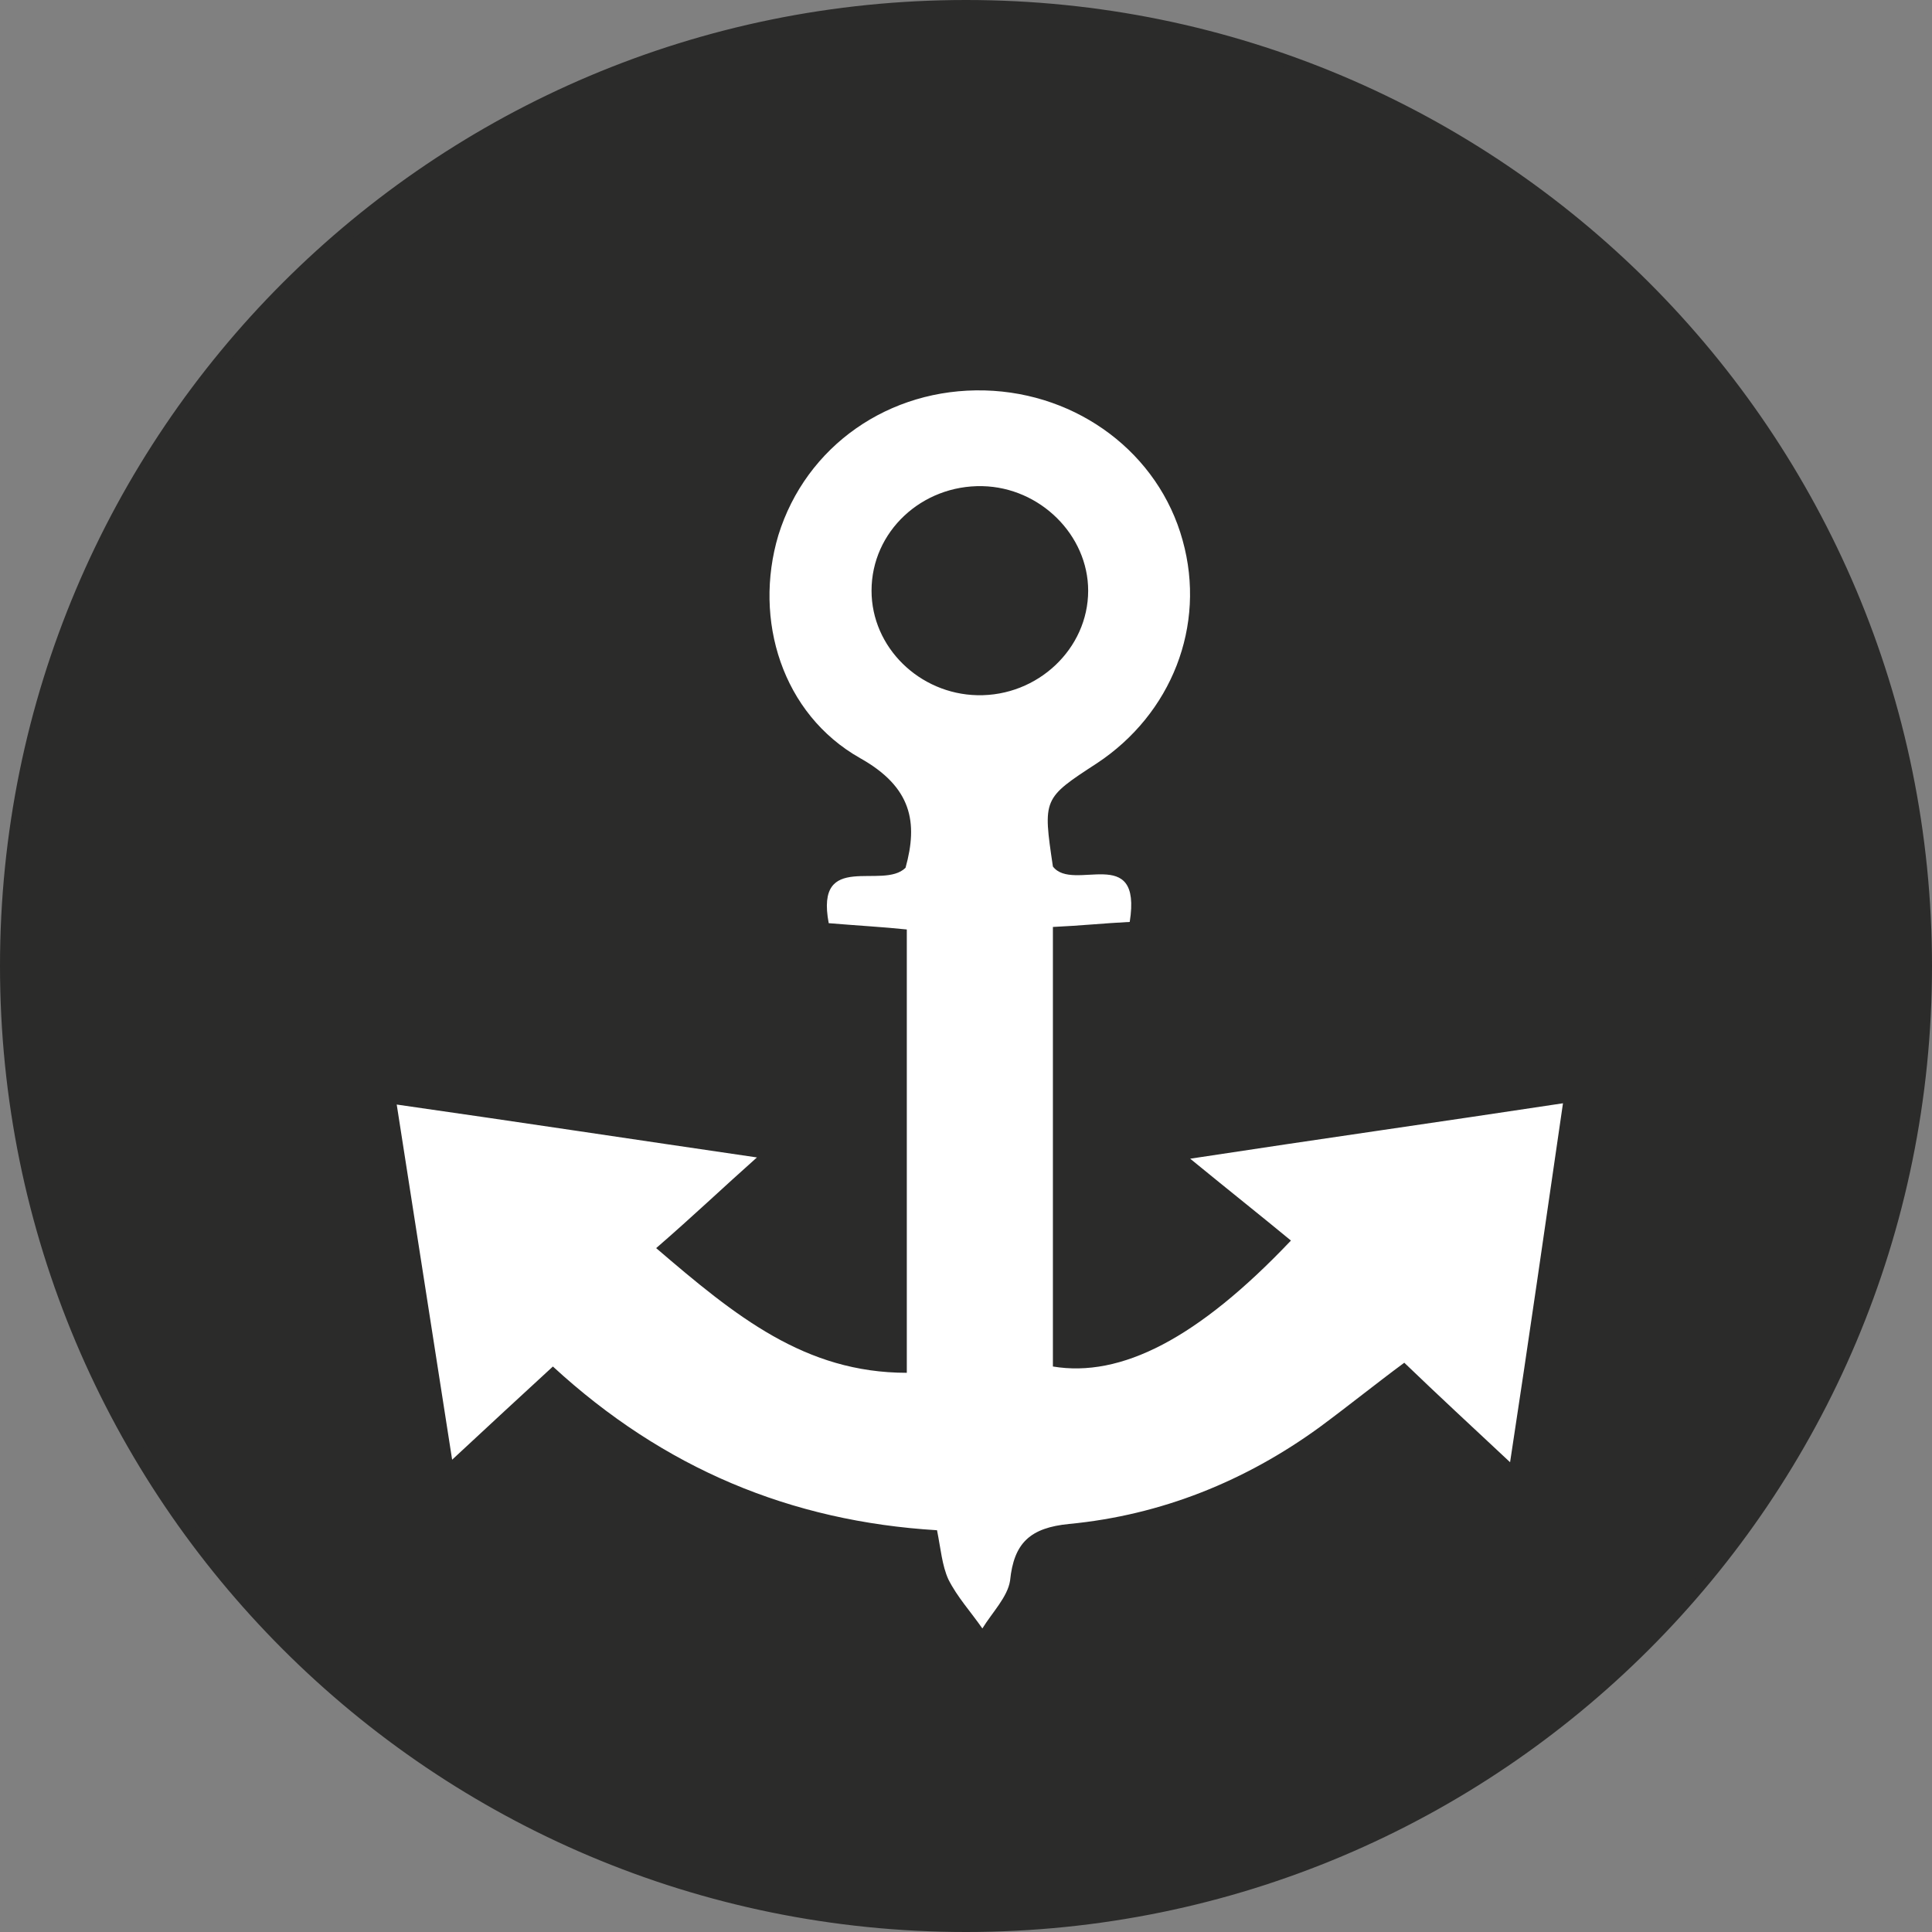<?xml version="1.0" encoding="utf-8"?>
<!-- Generator: Adobe Illustrator 19.1.0, SVG Export Plug-In . SVG Version: 6.00 Build 0)  -->
<svg version="1.1" id="Layer_1" xmlns="http://www.w3.org/2000/svg" xmlns:xlink="http://www.w3.org/1999/xlink" x="0px" y="0px"
	 viewBox="0 0 153.4 153.4" enable-background="new 0 0 153.4 153.4" xml:space="preserve">
<rect x="0" y="0" width="153.4" height="153.4" fill="#808080" stroke="none"/>
<g>
	<path fill="#2B2B2A" d="M76.7,152.9c-42,0-76.2-34.2-76.2-76.2S34.7,0.5,76.7,0.5c42,0,76.2,34.2,76.2,76.2S118.7,152.9,76.7,152.9
		z"/>
	<path fill="#2B2B2A" d="M76.7,1c41.7,0,75.7,34,75.7,75.7c0,41.7-34,75.7-75.7,75.7S1,118.5,1,76.7C1,35,35,1,76.7,1 M76.7,0
		C34.3,0,0,34.3,0,76.7c0,42.4,34.3,76.7,76.7,76.7s76.7-34.3,76.7-76.7C153.4,34.3,119.1,0,76.7,0L76.7,0z"/>
</g>
<g>
	<defs>
		<circle id="SVGID_3_" cx="76.7" cy="257.8" r="76.7"/>
	</defs>
	<use xlink:href="#SVGID_3_"  overflow="visible" fill="#2B2B2A"/>
	<clipPath id="SVGID_1_">
		<use xlink:href="#SVGID_3_"  overflow="visible"/>
	</clipPath>
	<g clip-path="url(#SVGID_1_)">
		<g>
			<rect x="60.8" y="151.1" fill="#FFFFFF" width="29.4" height="29.4"/>
			<path fill="#2B2B2A" d="M89.6,151.8V180H61.5v-28.2H89.6 M90.9,150.5H60.2v30.7h30.6V150.5L90.9,150.5z"/>
		</g>
		<g>
			<rect x="91.5" y="151.1" fill="#FFFFFF" width="29.4" height="29.4"/>
			<path fill="#2B2B2A" d="M120.2,151.8V180H92.1v-28.2H120.2 M121.5,150.5H90.9v30.7h30.6V150.5L121.5,150.5z"/>
		</g>
		<g>
			<rect x="30.2" y="151.1" fill="#FFFFFF" width="29.4" height="29.4"/>
			<path fill="#2B2B2A" d="M59,151.8V180H30.8v-28.2H59 M60.2,150.5H29.6v30.7h30.6V150.5L60.2,150.5z"/>
		</g>
		<g>
			<rect x="122.1" y="151.1" fill="#FFFFFF" width="29.4" height="29.4"/>
			<path fill="#2B2B2A" d="M150.9,151.8V180h-28.2v-28.2H150.9 M152.1,150.5h-30.6v30.7h30.6V150.5L152.1,150.5z"/>
		</g>
		<g>
			<rect x="-0.4" y="151.1" fill="#FFFFFF" width="29.4" height="29.4"/>
			<path fill="#2B2B2A" d="M28.4,151.8V180H0.2v-28.2H28.4 M29.6,150.5H-1v30.7h30.6V150.5L29.6,150.5z"/>
		</g>
	</g>
</g>
<g>
	<path fill="#FFFFFF" d="M72,109c0-11.8,0-23.3,0-35.2c-1.9-0.2-3.8-0.3-6.2-0.5c-1.1-5.8,4.3-2.6,6.1-4.4c1-3.6,0.5-6.4-3.6-8.7
		c-6.2-3.5-8.5-11-6.5-17.7c2.2-7.1,8.8-11.7,16.4-11.5c7.4,0.2,13.8,5,15.7,11.9c1.9,6.8-0.9,13.8-6.8,17.7
		c-4.3,2.8-4.3,2.8-3.5,8.2c1.6,2.1,7.1-1.9,6.1,4.4c-2,0.1-3.9,0.3-6.1,0.4c0,11.7,0,23.3,0,34.9c5.4,0.9,11.5-2.2,18.9-10
		c-2.3-1.9-4.7-3.8-8-6.5c10.5-1.6,19.7-2.9,29.6-4.4c-1.4,9.6-2.7,18.7-4.2,28.5c-3.1-2.9-5.7-5.3-8.4-7.9
		c-2.3,1.7-4.4,3.4-6.7,5.1c-5.9,4.3-12.6,7-19.9,7.7c-3.1,0.3-4.4,1.5-4.7,4.5c-0.2,1.3-1.4,2.5-2.2,3.8c-0.9-1.3-2-2.5-2.7-3.9
		c-0.5-1.1-0.6-2.4-0.9-3.9c-11.6-0.7-21.7-4.9-30.5-13c-2.6,2.4-5,4.6-8,7.4c-1.5-9.6-2.9-18.6-4.4-28.2c9.8,1.4,19,2.8,28.6,4.2
		c-2.7,2.4-5,4.6-8,7.2C58.4,104.5,63.9,109,72,109z M86.4,46.9c0-4.4-3.8-8.2-8.4-8.3c-4.8-0.1-8.8,3.6-8.8,8.3
		c0,4.5,3.8,8.2,8.4,8.3C82.4,55.3,86.4,51.5,86.4,46.9z"/>
</g>
</svg>
